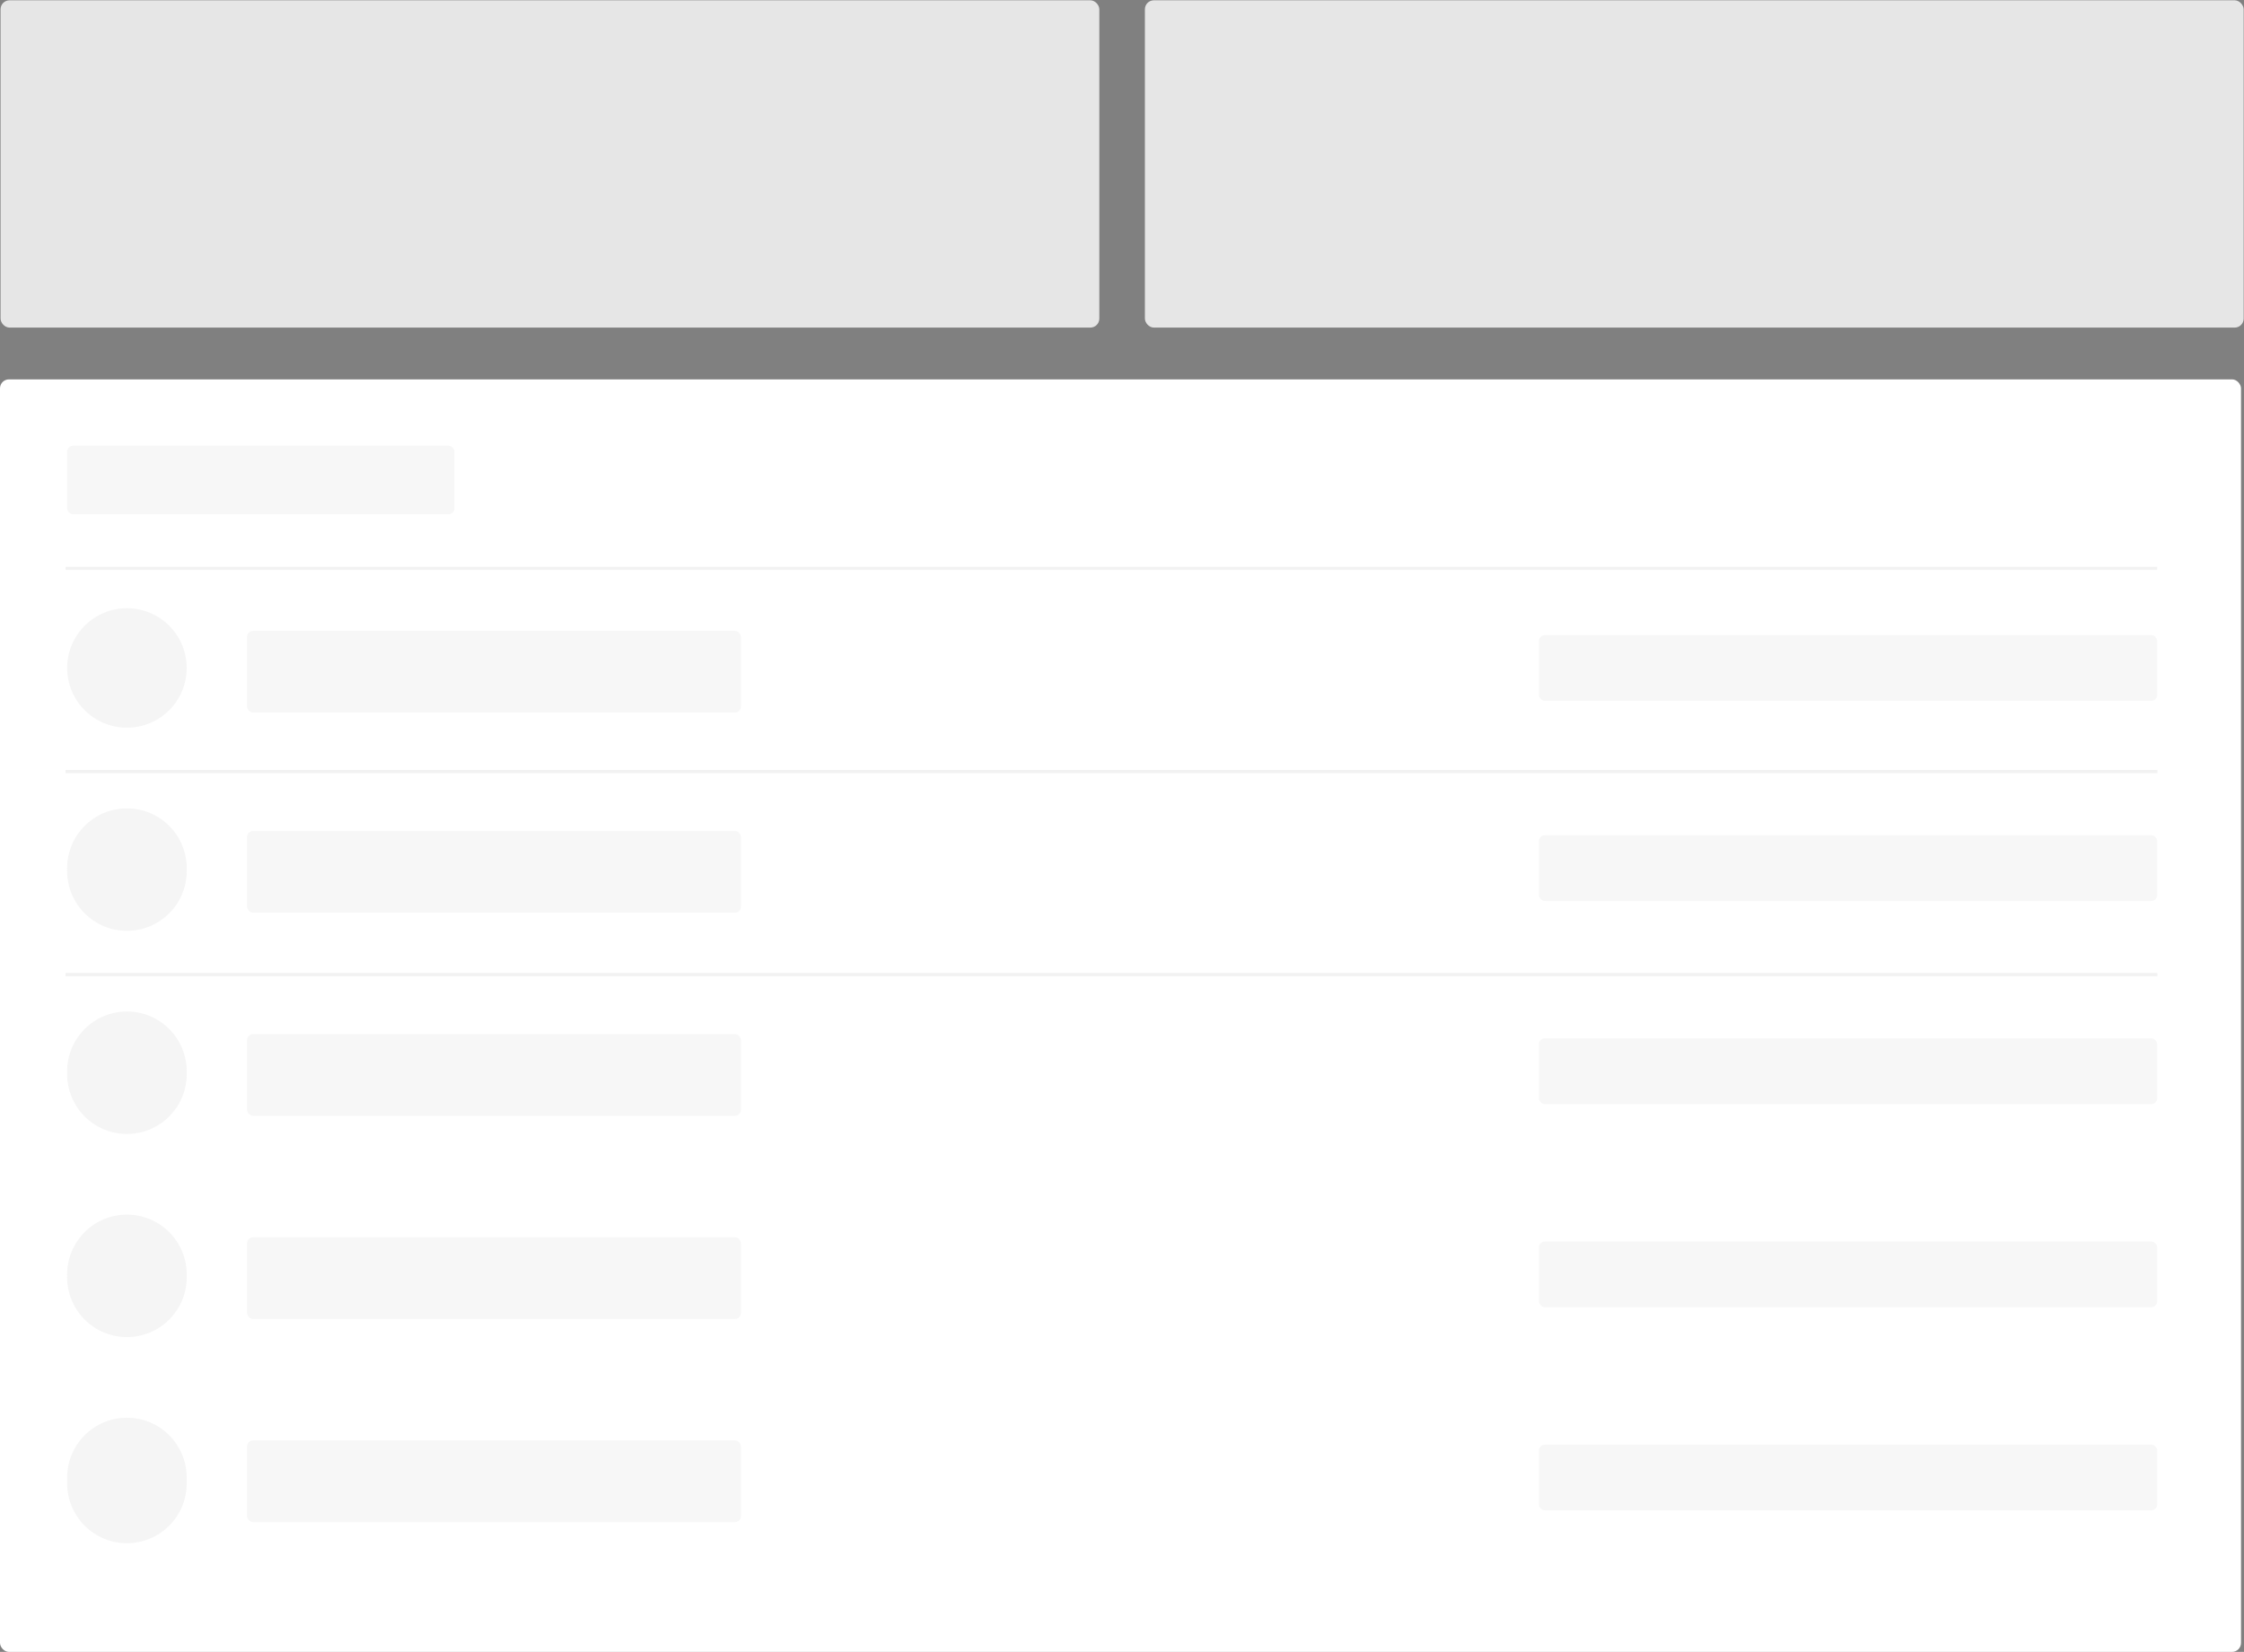 <svg width="751" height="553" viewBox="0 0 751 553" fill="none" xmlns="http://www.w3.org/2000/svg">
<rect x="0" y="0" width="751" height="553" fill="#808080" stroke="none"/>
<rect y="127" width="750" height="426" rx="3" fill="white"/>
<path d="M34.542 155.488C34.542 157.728 33.655 159.175 31.882 159.828L35.422 164.828H31.582L28.482 160.368H26.322V164.828H23.202V150.848H28.502C30.675 150.848 32.222 151.215 33.142 151.948C34.075 152.681 34.542 153.861 34.542 155.488ZM28.602 157.668C29.669 157.668 30.395 157.495 30.782 157.148C31.169 156.801 31.362 156.255 31.362 155.508C31.362 154.748 31.162 154.228 30.762 153.948C30.362 153.668 29.662 153.528 28.662 153.528H26.322V157.668H28.602ZM46.753 163.268C45.54 164.415 44.113 164.988 42.473 164.988C40.846 164.988 39.5 164.488 38.433 163.488C37.367 162.475 36.833 161.121 36.833 159.428C36.833 157.735 37.373 156.388 38.453 155.388C39.547 154.388 40.833 153.888 42.313 153.888C43.793 153.888 45.047 154.335 46.073 155.228C47.113 156.121 47.633 157.348 47.633 158.908V160.508H39.793C39.886 161.095 40.193 161.575 40.713 161.948C41.233 162.321 41.82 162.508 42.473 162.508C43.526 162.508 44.393 162.155 45.073 161.448L46.753 163.268ZM44.593 158.368C44.526 157.728 44.286 157.235 43.873 156.888C43.46 156.541 42.953 156.368 42.353 156.368C41.767 156.368 41.227 156.548 40.733 156.908C40.24 157.268 39.953 157.755 39.873 158.368H44.593ZM53.279 153.448V154.168H55.879V156.328H53.279V164.828H50.259V156.328H48.999V154.168H50.259V153.508C50.259 152.335 50.612 151.408 51.319 150.728C52.039 150.035 52.925 149.688 53.979 149.688C55.045 149.688 56.012 150.088 56.879 150.888L55.799 152.908C55.359 152.401 54.872 152.148 54.339 152.148C54.032 152.148 53.779 152.261 53.579 152.488C53.379 152.701 53.279 153.021 53.279 153.448ZM67.066 163.268C65.852 164.415 64.426 164.988 62.786 164.988C61.159 164.988 59.812 164.488 58.746 163.488C57.679 162.475 57.146 161.121 57.146 159.428C57.146 157.735 57.686 156.388 58.766 155.388C59.859 154.388 61.146 153.888 62.626 153.888C64.106 153.888 65.359 154.335 66.386 155.228C67.426 156.121 67.946 157.348 67.946 158.908V160.508H60.106C60.199 161.095 60.506 161.575 61.026 161.948C61.546 162.321 62.132 162.508 62.786 162.508C63.839 162.508 64.706 162.155 65.386 161.448L67.066 163.268ZM64.906 158.368C64.839 157.728 64.599 157.235 64.186 156.888C63.772 156.541 63.266 156.368 62.666 156.368C62.079 156.368 61.539 156.548 61.046 156.908C60.552 157.268 60.266 157.755 60.186 158.368H64.906ZM75.769 156.708C74.876 156.708 74.209 157.028 73.769 157.668C73.329 158.295 73.109 159.128 73.109 160.168V164.828H70.109V154.068H73.109V155.488C73.496 155.048 73.976 154.675 74.549 154.368C75.136 154.061 75.729 153.901 76.329 153.888L76.349 156.708H75.769ZM83.992 156.708C83.098 156.708 82.432 157.028 81.992 157.668C81.552 158.295 81.332 159.128 81.332 160.168V164.828H78.332V154.068H81.332V155.488C81.718 155.048 82.198 154.675 82.772 154.368C83.358 154.061 83.952 153.901 84.552 153.888L84.572 156.708H83.992ZM95.597 164.828H92.777V163.528C92.003 164.501 91.043 164.988 89.897 164.988C88.763 164.988 87.81 164.661 87.037 164.008C86.263 163.341 85.877 162.461 85.877 161.368C85.877 160.261 86.277 159.435 87.077 158.888C87.877 158.341 88.97 158.068 90.357 158.068H92.597V158.008C92.597 156.861 91.99 156.288 90.777 156.288C90.257 156.288 89.703 156.395 89.117 156.608C88.543 156.808 88.057 157.061 87.657 157.368L86.317 155.428C87.73 154.401 89.343 153.888 91.157 153.888C92.463 153.888 93.53 154.215 94.357 154.868C95.183 155.521 95.597 156.555 95.597 157.968V164.828ZM92.577 160.728V160.208H90.697C89.497 160.208 88.897 160.581 88.897 161.328C88.897 161.715 89.037 162.015 89.317 162.228C89.61 162.428 90.023 162.528 90.557 162.528C91.09 162.528 91.557 162.368 91.957 162.048C92.37 161.715 92.577 161.275 92.577 160.728ZM101.332 164.828H98.332V149.988H101.332V164.828ZM112.271 161.488C112.271 162.541 111.878 163.388 111.091 164.028C110.318 164.668 109.331 164.988 108.131 164.988C107.331 164.988 106.498 164.848 105.631 164.568C104.765 164.275 103.985 163.848 103.291 163.288L104.611 161.408C105.731 162.275 106.925 162.708 108.191 162.708C108.578 162.708 108.885 162.635 109.111 162.488C109.338 162.328 109.451 162.121 109.451 161.868C109.451 161.615 109.291 161.381 108.971 161.168C108.665 160.955 108.211 160.755 107.611 160.568C107.025 160.381 106.571 160.221 106.251 160.088C105.945 159.955 105.591 159.761 105.191 159.508C104.378 159.001 103.971 158.255 103.971 157.268C103.971 156.268 104.371 155.455 105.171 154.828C105.971 154.201 107.005 153.888 108.271 153.888C109.538 153.888 110.805 154.315 112.071 155.168L110.951 157.168C110.018 156.528 109.085 156.208 108.151 156.208C107.231 156.208 106.771 156.461 106.771 156.968C106.771 157.248 106.918 157.468 107.211 157.628C107.505 157.788 107.991 157.975 108.671 158.188C109.351 158.401 109.831 158.568 110.111 158.688C110.405 158.795 110.751 158.968 111.151 159.208C111.898 159.661 112.271 160.421 112.271 161.488Z" fill="#323556"/>
<rect x="0.188" y="0.102" width="367.72" height="109.562" rx="3" fill="#E6E6E6"/>
<rect x="22.482" y="149.203" width="129.584" height="22.973" rx="2" fill="#F7F7F7"/>
<rect x="383.165" y="0.102" width="367.72" height="109.562" rx="3" fill="#E6E6E6"/>
<rect x="21.961" y="189.766" width="700" height="1" fill="#F2F2F2"/>
<rect x="21.961" y="257.766" width="700" height="1" fill="#F2F2F2"/>
<rect x="82.69" y="211.191" width="165.273" height="27.359" rx="2" fill="#F7F7F7"/>
<rect x="515.027" y="212.613" width="206.935" height="22" rx="2" fill="#F7F7F7"/>
<circle cx="42.482" cy="223.613" r="20" fill="#F5F5F5"/>
<rect x="82.69" y="278.191" width="165.273" height="27.359" rx="2" fill="#F7F7F7"/>
<rect x="515.027" y="279.613" width="206.935" height="22" rx="2" fill="#F7F7F7"/>
<circle cx="42.482" cy="290.613" r="20" fill="#F5F5F5"/>
<rect x="82.69" y="346.191" width="165.273" height="27.359" rx="2" fill="#F7F7F7"/>
<rect x="515.027" y="347.613" width="206.935" height="22" rx="2" fill="#F7F7F7"/>
<circle cx="42.482" cy="358.613" r="20" fill="#F5F5F5"/>
<rect x="82.69" y="414.191" width="165.273" height="27.359" rx="2" fill="#F7F7F7"/>
<rect x="515.027" y="415.613" width="206.935" height="22" rx="2" fill="#F7F7F7"/>
<circle cx="42.482" cy="426.613" r="20" fill="#F5F5F5"/>
<rect x="82.69" y="482.191" width="165.273" height="27.359" rx="2" fill="#F7F7F7"/>
<rect x="515.027" y="483.613" width="206.935" height="22" rx="2" fill="#F7F7F7"/>
<circle cx="42.482" cy="494.613" r="20" fill="#F5F5F5"/>
<rect x="21.961" y="257.766" width="700" height="1" fill="#F2F2F2"/>
<rect x="21.961" y="325.766" width="700" height="1" fill="#F2F2F2"/>
<circle cx="42.482" cy="291.613" r="20" fill="#F5F5F5"/>
<rect x="21.961" y="325.766" width="700" height="1" fill="#F2F2F2"/>
<circle cx="42.482" cy="359.613" r="20" fill="#F5F5F5"/>
<circle cx="42.482" cy="427.613" r="20" fill="#F5F5F5"/>
<circle cx="42.482" cy="496.613" r="20" fill="#F5F5F5"/>
</svg>
